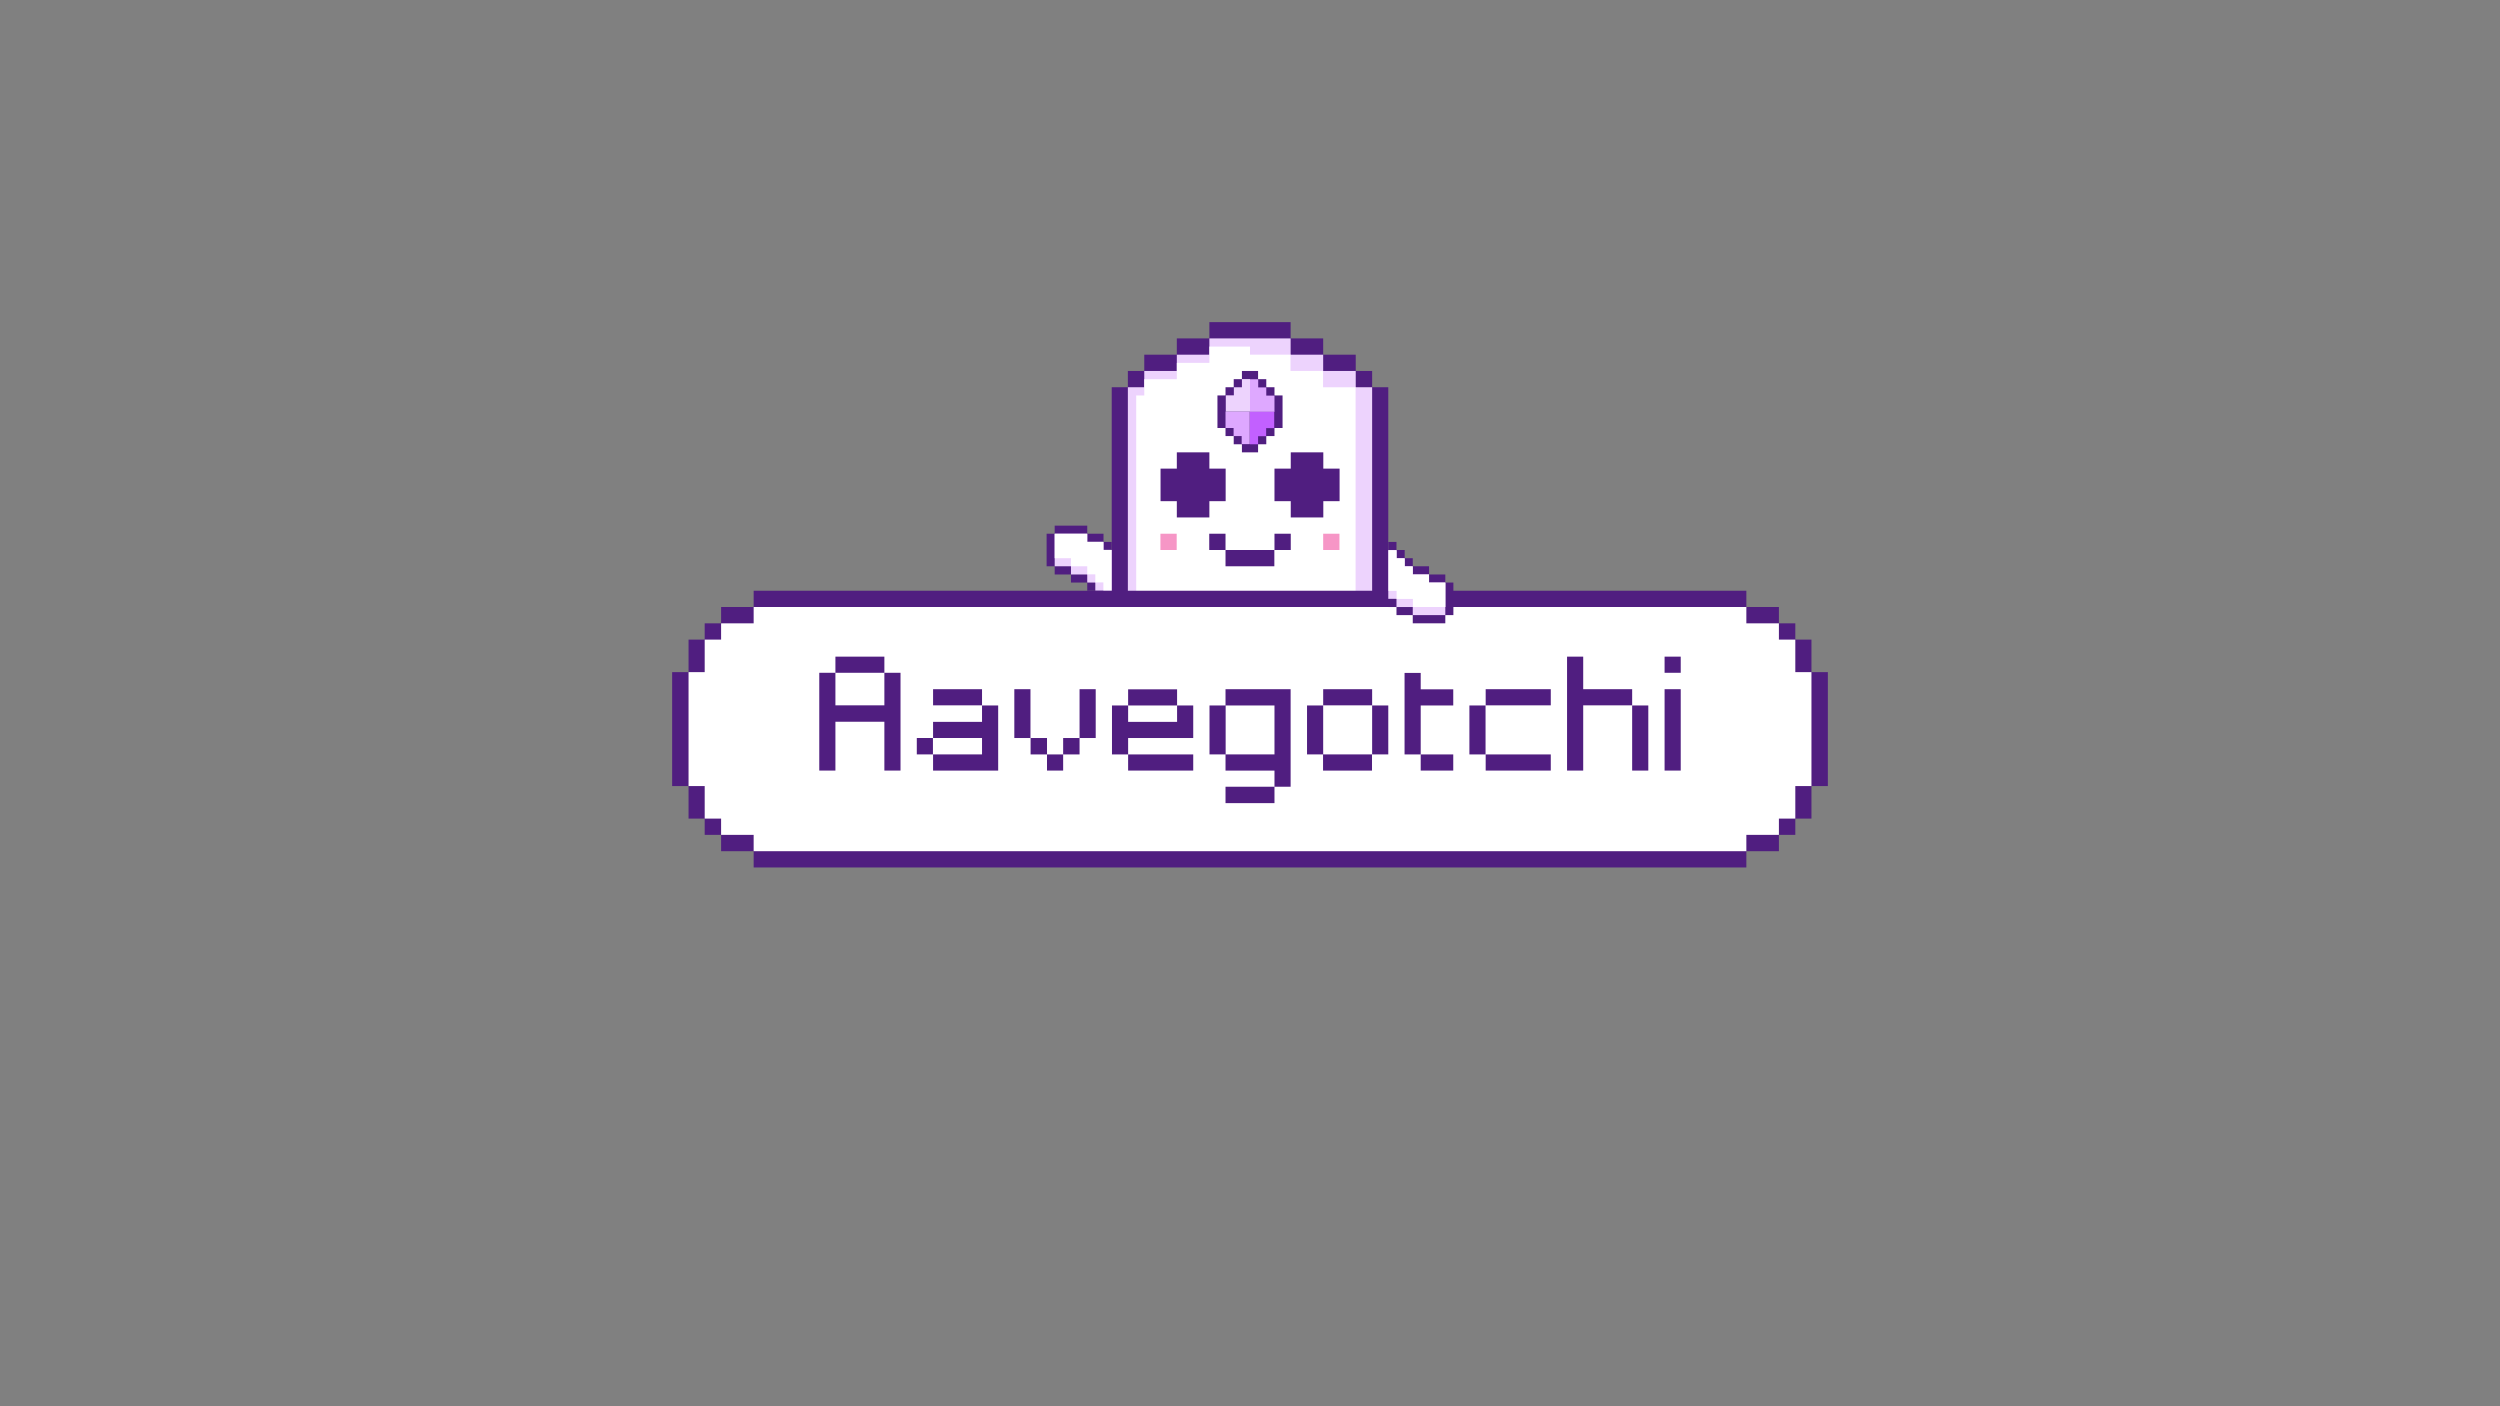 <?xml version="1.0" encoding="utf-8"?>
<!-- Generator: Adobe Illustrator 25.3.1, SVG Export Plug-In . SVG Version: 6.00 Build 0)  -->
<svg version="1.1" id="Aavegotchi_logo_label" xmlns="http://www.w3.org/2000/svg" xmlns:xlink="http://www.w3.org/1999/xlink"
	 x="0px" y="0px" viewBox="0 0 1920 1080" style="enable-background:new 0 0 1920 1080;" xml:space="preserve">
<rect x="0" y="0" width="1920" height="1080" fill="#808080" stroke="none"/>
<style type="text/css">
	.st0{fill:#501E80;}
	.st1{fill:#EDD3FD;}
	.st2{fill:#FFFFFF;}
	.st3{fill:#F696C6;}
	.st4{fill:#DEA8FF;}
	.st5{fill:#C260FF;}
</style>
<g>
	<g>
		<g>
			<g>
				<g>
					<polygon class="st0" points="1053.8,297.4 1053.8,284.9 1041.2,284.9 1041.2,272.4 1016.2,272.4 1016.2,259.9 991.2,259.9 
						991.2,247.4 928.8,247.4 928.8,259.9 903.8,259.9 903.8,272.4 878.8,272.4 878.8,284.9 866.2,284.9 866.2,297.4 853.8,297.4 
						853.8,553.7 878.8,553.7 878.8,541.2 910,541.2 910,553.7 941.2,553.7 941.2,541.2 978.8,541.2 978.8,553.7 1010,553.7 
						1010,541.2 1041.2,541.2 1041.2,553.7 1066.2,553.7 1066.2,297.4 					"/>
					<polygon class="st1" points="1041.2,297.4 1041.2,284.9 1016.2,284.9 1016.2,272.4 991.2,272.4 991.2,259.9 928.8,259.9 
						928.8,272.4 903.8,272.4 903.8,284.9 878.8,284.9 878.8,297.4 866.2,297.4 866.2,541.2 878.8,541.2 878.8,528.7 910,528.7 
						910,541.2 941.2,541.2 941.2,528.7 978.8,528.7 978.8,541.2 1010,541.2 1010,528.7 1041.2,528.7 1041.2,541.2 1053.8,541.2 
						1053.8,297.4 					"/>
					<path class="st2" d="M872.5,516.2H885V510h12.5v6.2H910v12.5h31.2v-12.5h12.5V510h12.5v6.2h12.5v12.5h31.2v-12.5h12.5V510h12.5
						v6.2h6.2V297.4h-25v-12.5h-25v-12.5H960v-6.2h-31.2v12.5h-25v12.5h-25v12.5h-6.2v212.5L872.5,516.2L872.5,516.2z"/>
				</g>
				<path class="st3" d="M891.2,409.9v12.5h12.5v-12.5H891.2z M1016.2,409.9v12.5h12.5v-12.5H1016.2z"/>
				<path class="st0" d="M903.8,384.9v12.5h25v-12.5h12.5v-25h-12.5v-12.5h-25v12.5h-12.5v25H903.8z M978.8,359.9v25h12.5v12.5h25
					v-12.5h12.5v-25h-12.5v-12.5h-25v12.5H978.8z"/>
				<path class="st0" d="M941.2,409.9h-12.5v12.5h12.5V409.9z"/>
				<path class="st0" d="M941.2,422.4v12.5h37.5v-12.5H941.2z"/>
				<path class="st0" d="M978.8,409.9v12.5h12.5v-12.5H978.8z"/>
				<g>
					<polygon class="st0" points="978.8,303.7 978.8,297.4 972.5,297.4 972.5,291.2 966.2,291.2 966.2,284.9 953.8,284.9 
						953.8,291.2 947.5,291.2 947.5,297.4 941.2,297.4 941.2,303.7 935,303.7 935,328.7 941.2,328.7 941.2,334.9 947.5,334.9 
						947.5,341.2 953.8,341.2 953.8,347.4 966.2,347.4 966.2,341.2 972.5,341.2 972.5,334.9 978.8,334.9 978.8,328.7 985,328.7 
						985,303.7 					"/>
					<g>
						<g>
							<path class="st4" d="M941.2,316.2v12.5h6.2v6.2h6.2v6.2h6.2v-25h-18.6L941.2,316.2L941.2,316.2z"/>
							<path class="st4" d="M972.5,303.7v-6.2h-6.2v-6.2H960v25h18.8v-12.5h-6.3V303.7z"/>
						</g>
						<path class="st5" d="M960,316.2v25h6.2V335h6.2v-6.2h6.2v-12.5H960V316.2z"/>
						<path class="st1" d="M953.8,291.2v6.2h-6.2v6.2h-6.2v12.5H960v-25h-6.2V291.2z"/>
					</g>
				</g>
			</g>
			<g>
				<polygon class="st0" points="847.5,416.2 847.5,409.9 835,409.9 835,403.7 810,403.7 810,409.9 803.8,409.9 803.8,434.9 
					810,434.9 810,441.2 822.5,441.2 822.5,447.4 835,447.4 835,453.7 841.2,453.7 841.2,459.9 847.5,459.9 847.5,466.2 
					853.8,466.2 853.8,416.2 				"/>
				<polygon class="st1" points="847.5,422.4 847.5,416.2 835,416.2 835,409.9 810,409.9 810,434.9 822.5,434.9 822.5,441.2 
					835,441.2 835,447.4 841.2,447.4 841.2,453.7 847.5,453.7 847.5,459.9 853.8,459.9 853.8,422.4 				"/>
				<path class="st2" d="M810,409.9v18.8h12.5v6.2H835v6.2h6.2v6.2h6.2v6.2h6.2v-31.2h-6.2v-6.2H835v-6.2H810z"/>
			</g>
		</g>
		<g>
			<g>
				<path class="st0" d="M1397.5,516.2h-6.3c0-7.83,0-17.17,0-25c-3.09,0-9.31,0-12.4,0c0-3.12,0-9.39,0-12.5c-3.14,0-9.46,0-12.6,0
					c0-3.12,0-9.39,0-12.5c-7.83,0-17.17,0-25,0c0-3.12,0-9.39,0-12.5c-254.12,0-508.28,0-762.4,0c0,3.11,0,9.39,0,12.5
					c-7.83,0-17.17,0-25,0c0,3.11,0,9.39,0,12.5c-3.14,0-9.46,0-12.6,0c0,3.11,0,9.39,0,12.5c-3.09,0-9.31,0-12.4,0
					c0,7.83,0,17.17,0,25c-3.14,0-9.46,0-12.6,0c0,29.03,0,58.47,0,87.5c3.14,0,9.46,0,12.6,0c0,7.83,0,17.17,0,25
					c3.09,0,9.31,0,12.4,0c0,3.11,0,9.39,0,12.5c3.14,0,9.46,0,12.6,0c0,3.11,0,9.39,0,12.5c7.83,0,17.17,0,25,0
					c0,3.11,0,9.39,0,12.5c254.12,0,508.28,0,762.4,0c0-3.12,0-9.39,0-12.5c7.83,0,17.17,0,25,0c0-3.12,0-9.39,0-12.5
					c3.14,0,9.46,0,12.6,0c0-3.12,0-9.39,0-12.5c3.09,0,9.31,0,12.4,0c0-7.83,0-17.17,0-25c3.14,0,9.46,0,12.6,0
					c0-29.03,0-58.47,0-87.5H1397.5z"/>
				<g>
					<g>
						<path class="st2" d="M1385,516.2h-6.2c0-7.83,0-17.17,0-25c-3.14,0-9.46,0-12.6,0c0-3.12,0-9.39,0-12.5c-7.83,0-17.17,0-25,0
							c0-3.12,0-9.39,0-12.5c-254.12,0-508.28,0-762.4,0c0,3.11,0,9.39,0,12.5c-7.83,0-17.17,0-25,0c0,3.11,0,9.39,0,12.5
							c-3.14,0-9.46,0-12.6,0c0,7.83,0,17.17,0,25c-3.09,0-9.31,0-12.4,0c0,29.03,0,58.47,0,87.5c3.09,0,9.31,0,12.4,0
							c0,7.83,0,17.17,0,25c3.14,0,9.46,0,12.6,0c0,3.11,0,9.39,0,12.5c7.83,0,17.17,0,25,0c0,3.11,0,9.39,0,12.5
							c254.12,0,508.28,0,762.4,0c0-3.12,0-9.39,0-12.5c7.83,0,17.17,0,25,0c0-3.12,0-9.39,0-12.5c3.14,0,9.46,0,12.6,0
							c0-7.83,0-17.17,0-25c3.09,0,9.31,0,12.4,0c0-29.03,0-58.47,0-87.5H1385z"/>
					</g>
					<g>
						<g>
							<path class="st0" d="M679.2,516.7h12.4v75.1h-12.4v-37.5h-37.6v37.5h-12.4v-75.1h12.4v25h37.6V516.7z M679.2,504.3v12.4
								h-37.6v-12.4L679.2,504.3L679.2,504.3z"/>
							<path class="st0" d="M704.1,566.8h12.4v12.6h-12.4V566.8z M716.6,529.3h37.6v12.4h-37.6V529.3z M754.2,541.8h12.4v50h-50
								v-12.4h37.6v-12.6h-37.6v-12.4h37.6V541.8z"/>
							<path class="st0" d="M779,529.3h12.4v37.5H779V529.3z M791.5,566.8h12.6v12.6h-12.6V566.8z M804.1,591.8v-12.4h12.4v12.4
								H804.1z M816.5,579.4v-12.6h12.6v12.6H816.5z M829.1,529.3h12.4v37.5h-12.4V529.3z"/>
							<path class="st0" d="M916.4,541.8v25h-50v12.6H854v-37.6h12.4v12.6H904v-12.6H916.4z M904,541.8h-37.6v-12.4H904V541.8z
								 M866.4,591.8v-12.4h50v12.4H866.4z"/>
							<path class="st0" d="M928.9,541.8h12.4v37.6h-12.4V541.8z M941.2,529.3h50v74.9h-12.4v-12.4h-37.6v-12.4h37.6v-37.6h-37.6
								V529.3z M941.2,616.8v-12.6h37.6v12.6H941.2z"/>
							<path class="st0" d="M1003.8,541.8h12.4v37.6h-12.4V541.8z M1053.8,529.3v12.4h-37.6v-12.4
								C1016.1,529.3,1053.8,529.3,1053.8,529.3z M1016.1,591.8v-12.4h37.6v12.4H1016.1z M1053.8,541.8h12.4v37.6h-12.4V541.8z"/>
							<path class="st0" d="M1116.1,541.8h-25v37.6h-12.4v-62.6h12.4v12.6h25V541.8z M1116.1,591.8h-25v-12.4h25V591.8z"/>
							<path class="st0" d="M1128.5,541.8h12.4v37.6h-12.4V541.8z M1191,529.3v12.4h-50v-12.4H1191z M1191,591.8h-50v-12.4h50V591.8
								z"/>
							<path class="st0" d="M1215.9,541.8v50h-12.4v-87.5h12.4v25h37.6v12.4h-37.6V541.8z M1253.5,541.8h12.4v50h-12.4V541.8z"/>
							<path class="st0" d="M1278.4,504.3h12.4v12.4h-12.4V504.3z M1278.4,591.8v-62.5h12.4v62.5H1278.4z"/>
						</g>
					</g>
				</g>
			</g>
			<g>
				<polygon class="st0" points="1110,447.4 1110,441.2 1097.5,441.2 1097.5,434.9 1085,434.9 1085,428.7 1078.8,428.7 
					1078.8,422.4 1072.5,422.4 1072.5,416.2 1066.2,416.2 1066.2,466.2 1072.5,466.2 1072.5,472.4 1085,472.4 1085,478.7 
					1110,478.7 1110,472.4 1116.2,472.4 1116.2,447.4 				"/>
				<polygon class="st1" points="1097.5,447.4 1097.5,441.2 1085,441.2 1085,434.9 1078.8,434.9 1078.8,428.7 1072.5,428.7 
					1072.5,422.4 1066.2,422.4 1066.2,459.9 1072.5,459.9 1072.5,466.2 1085,466.2 1085,472.4 1110,472.4 1110,447.4 				"/>
				<path class="st2" d="M1097.5,447.4v-6.2H1085V435h-6.2v-6.2h-6.2v-6.2h-6.2v31.2h6.2v6.2h12.5v6.2h25v-18.8L1097.5,447.4
					L1097.5,447.4z"/>
			</g>
		</g>
	</g>
</g>
</svg>
